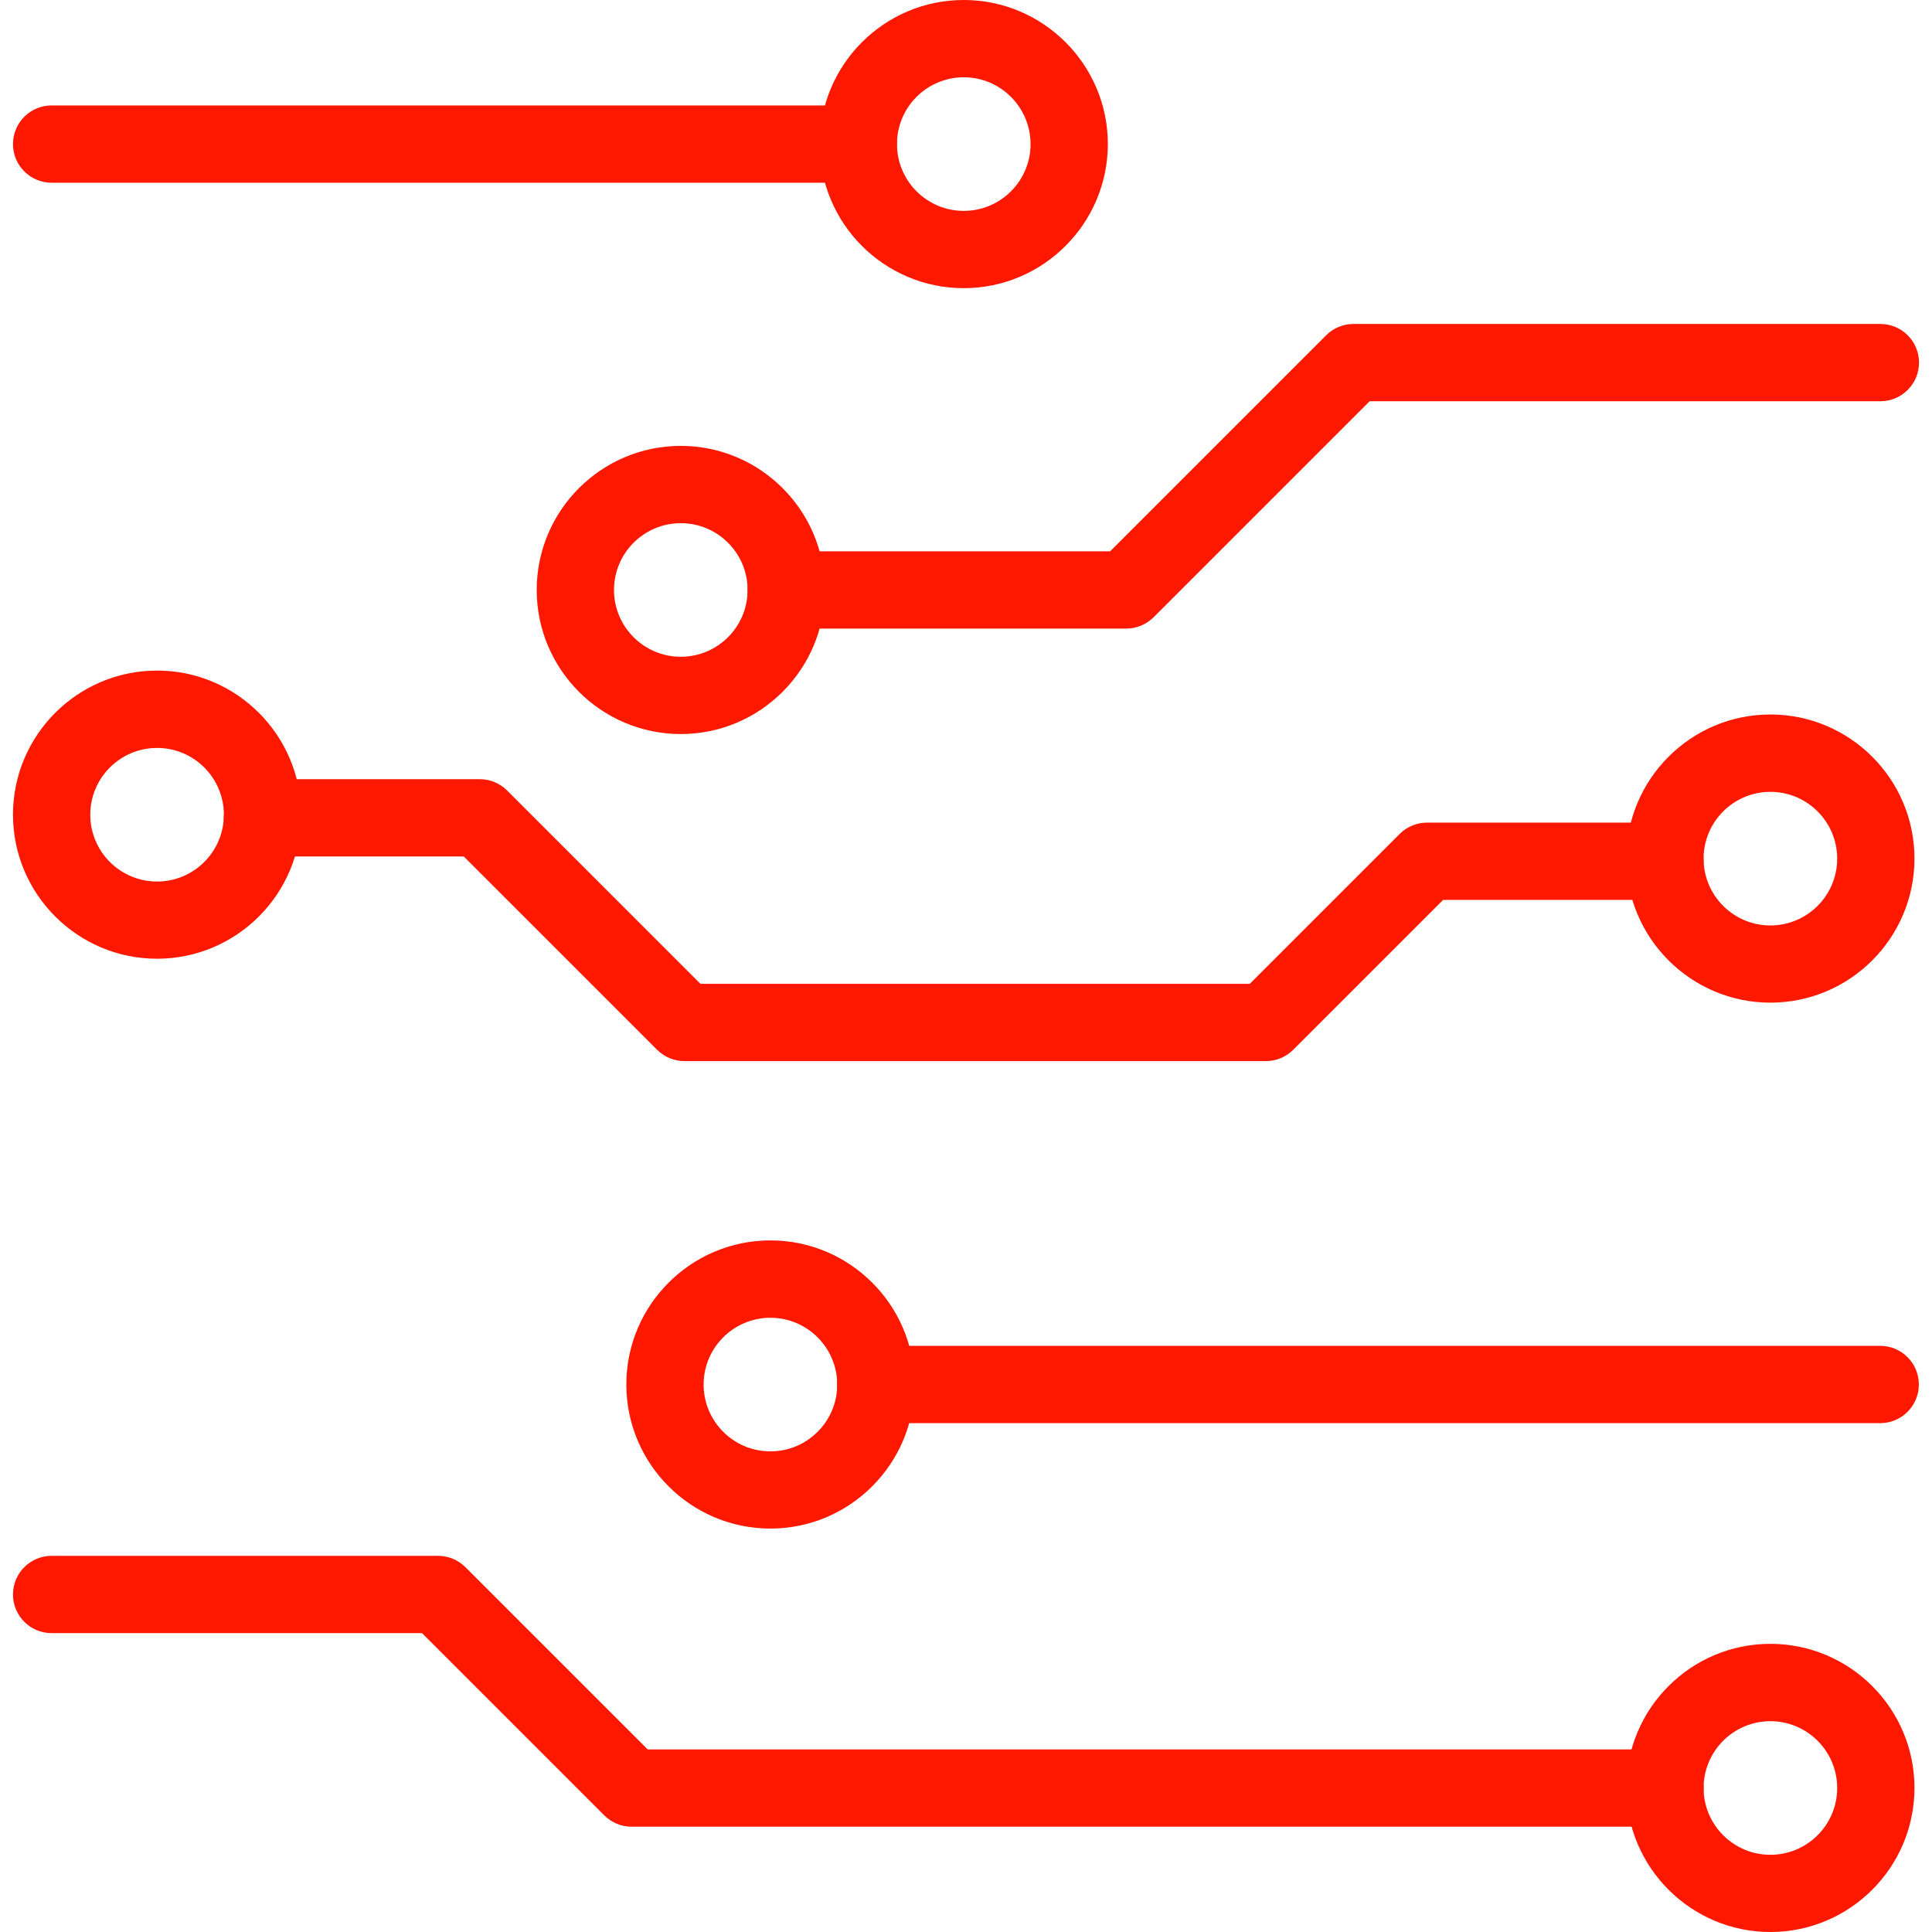 <?xml version="1.0"?>
<svg xmlns="http://www.w3.org/2000/svg" xmlns:xlink="http://www.w3.org/1999/xlink" xmlns:svgjs="http://svgjs.com/svgjs" version="1.1" width="512" height="512" x="0" y="0" viewBox="0 0 443.517 443.517" style="enable-background:new 0 0 512 512" xml:space="preserve"><g><g xmlns="http://www.w3.org/2000/svg"><g><g><path d="m406.416 443.517c-18.224 0-33.076-14.833-33.076-33.076s14.833-33.076 33.076-33.076 33.076 14.833 33.076 33.076-14.833 33.076-33.076 33.076zm0-48.393c-8.46 0-15.336 6.876-15.336 15.336s6.876 15.336 15.336 15.336 15.336-6.876 15.336-15.336-6.876-15.336-15.336-15.336z" fill="#ff1800" data-original="#000000" style=""/></g><g><path d="m406.416 230.172c-18.224 0-33.076-14.833-33.076-33.076s14.833-33.076 33.076-33.076 33.076 14.833 33.076 33.076-14.833 33.076-33.076 33.076zm0-48.393c-8.46 0-15.336 6.876-15.336 15.336s6.876 15.336 15.336 15.336 15.336-6.876 15.336-15.336-6.876-15.336-15.336-15.336z" fill="#ff1800" data-original="#000000" style=""/></g><g><path d="m36.058 220.091c-18.243 0-33.076-14.833-33.076-33.076s14.833-33.076 33.076-33.076c18.224 0 33.076 14.833 33.076 33.076s-14.852 33.076-33.076 33.076zm0-48.394c-8.46 0-15.336 6.876-15.336 15.336s6.876 15.336 15.336 15.336 15.336-6.876 15.336-15.336-6.876-15.336-15.336-15.336z" fill="#ff1800" data-original="#000000" style=""/></g><g><path d="m176.859 350.904c-18.243 0-33.076-14.833-33.076-33.076 0-18.224 14.833-33.076 33.076-33.076 18.224 0 33.076 14.833 33.076 33.076-.019 18.243-14.852 33.076-33.076 33.076zm0-48.393c-8.46 0-15.336 6.876-15.336 15.336s6.876 15.336 15.336 15.336 15.336-6.876 15.336-15.336-6.895-15.336-15.336-15.336z" fill="#ff1800" data-original="#000000" style=""/></g><g><path d="m156.287 168.511c-18.243 0-33.076-14.833-33.076-33.076s14.833-33.076 33.076-33.076c18.224 0 33.076 14.833 33.076 33.076s-14.852 33.076-33.076 33.076zm0-48.412c-8.46 0-15.336 6.876-15.336 15.336s6.876 15.336 15.336 15.336 15.336-6.876 15.336-15.336-6.876-15.336-15.336-15.336z" fill="#ff1800" data-original="#000000" style=""/></g><g><path d="m221.246 66.152c-18.243 0-33.076-14.833-33.076-33.076s14.833-33.076 33.076-33.076c18.224 0 33.076 14.833 33.076 33.076-.018 18.224-14.851 33.076-33.076 33.076zm0-48.412c-8.46 0-15.336 6.876-15.336 15.336s6.876 15.336 15.336 15.336 15.336-6.876 15.336-15.336c-.018-8.46-6.894-15.336-15.336-15.336z" fill="#ff1800" data-original="#000000" style=""/></g><g><path d="m382.229 419.348h-237.216c-2.348 0-4.603-.932-6.28-2.59l-41.853-41.853h-85.029c-4.901 0-8.87-3.969-8.87-8.87s3.969-8.87 8.87-8.87h88.7c2.348 0 4.603.932 6.28 2.59l41.853 41.853h233.545c4.901 0 8.87 3.969 8.87 8.87s-3.988 8.87-8.87 8.87z" fill="#ff1800" data-original="#000000" style=""/></g><g><path d="m290.603 243.589h-133.478c-2.348 0-4.603-.932-6.28-2.59l-44.387-44.387h-46.213c-4.901 0-8.87-3.969-8.87-8.87s3.969-8.87 8.87-8.87h49.884c2.348 0 4.603.932 6.28 2.59l44.387 44.387h126.118l34.418-34.418c1.658-1.658 3.913-2.59 6.28-2.59h54.599c4.901 0 8.87 3.969 8.87 8.87s-3.969 8.87-8.87 8.87h-50.928l-34.418 34.418c-1.659 1.658-3.914 2.59-6.262 2.59z" fill="#ff1800" data-original="#000000" style=""/></g><g><path d="m431.647 326.698h-230.601c-4.901 0-8.87-3.969-8.87-8.87s3.969-8.87 8.87-8.87h230.582c4.901 0 8.87 3.969 8.87 8.87s-3.969 8.87-8.851 8.87z" fill="#ff1800" data-original="#000000" style=""/></g><g><path d="m258.515 144.305h-78.022c-4.901 0-8.87-3.969-8.87-8.87s3.969-8.87 8.87-8.87h74.351l49.605-49.605c1.658-1.658 3.913-2.59 6.28-2.59h120.937c4.901 0 8.87 3.969 8.87 8.87s-3.969 8.87-8.87 8.87h-117.248l-49.605 49.605c-1.695 1.658-3.95 2.59-6.298 2.59z" fill="#ff1800" data-original="#000000" style=""/></g><g><path d="m197.04 41.946h-185.189c-4.901 0-8.87-3.969-8.87-8.87s3.969-8.87 8.87-8.87h185.189c4.901 0 8.87 3.969 8.87 8.87s-3.969 8.87-8.87 8.87z" fill="#ff1800" data-original="#000000" style=""/></g></g></g></g></svg>
